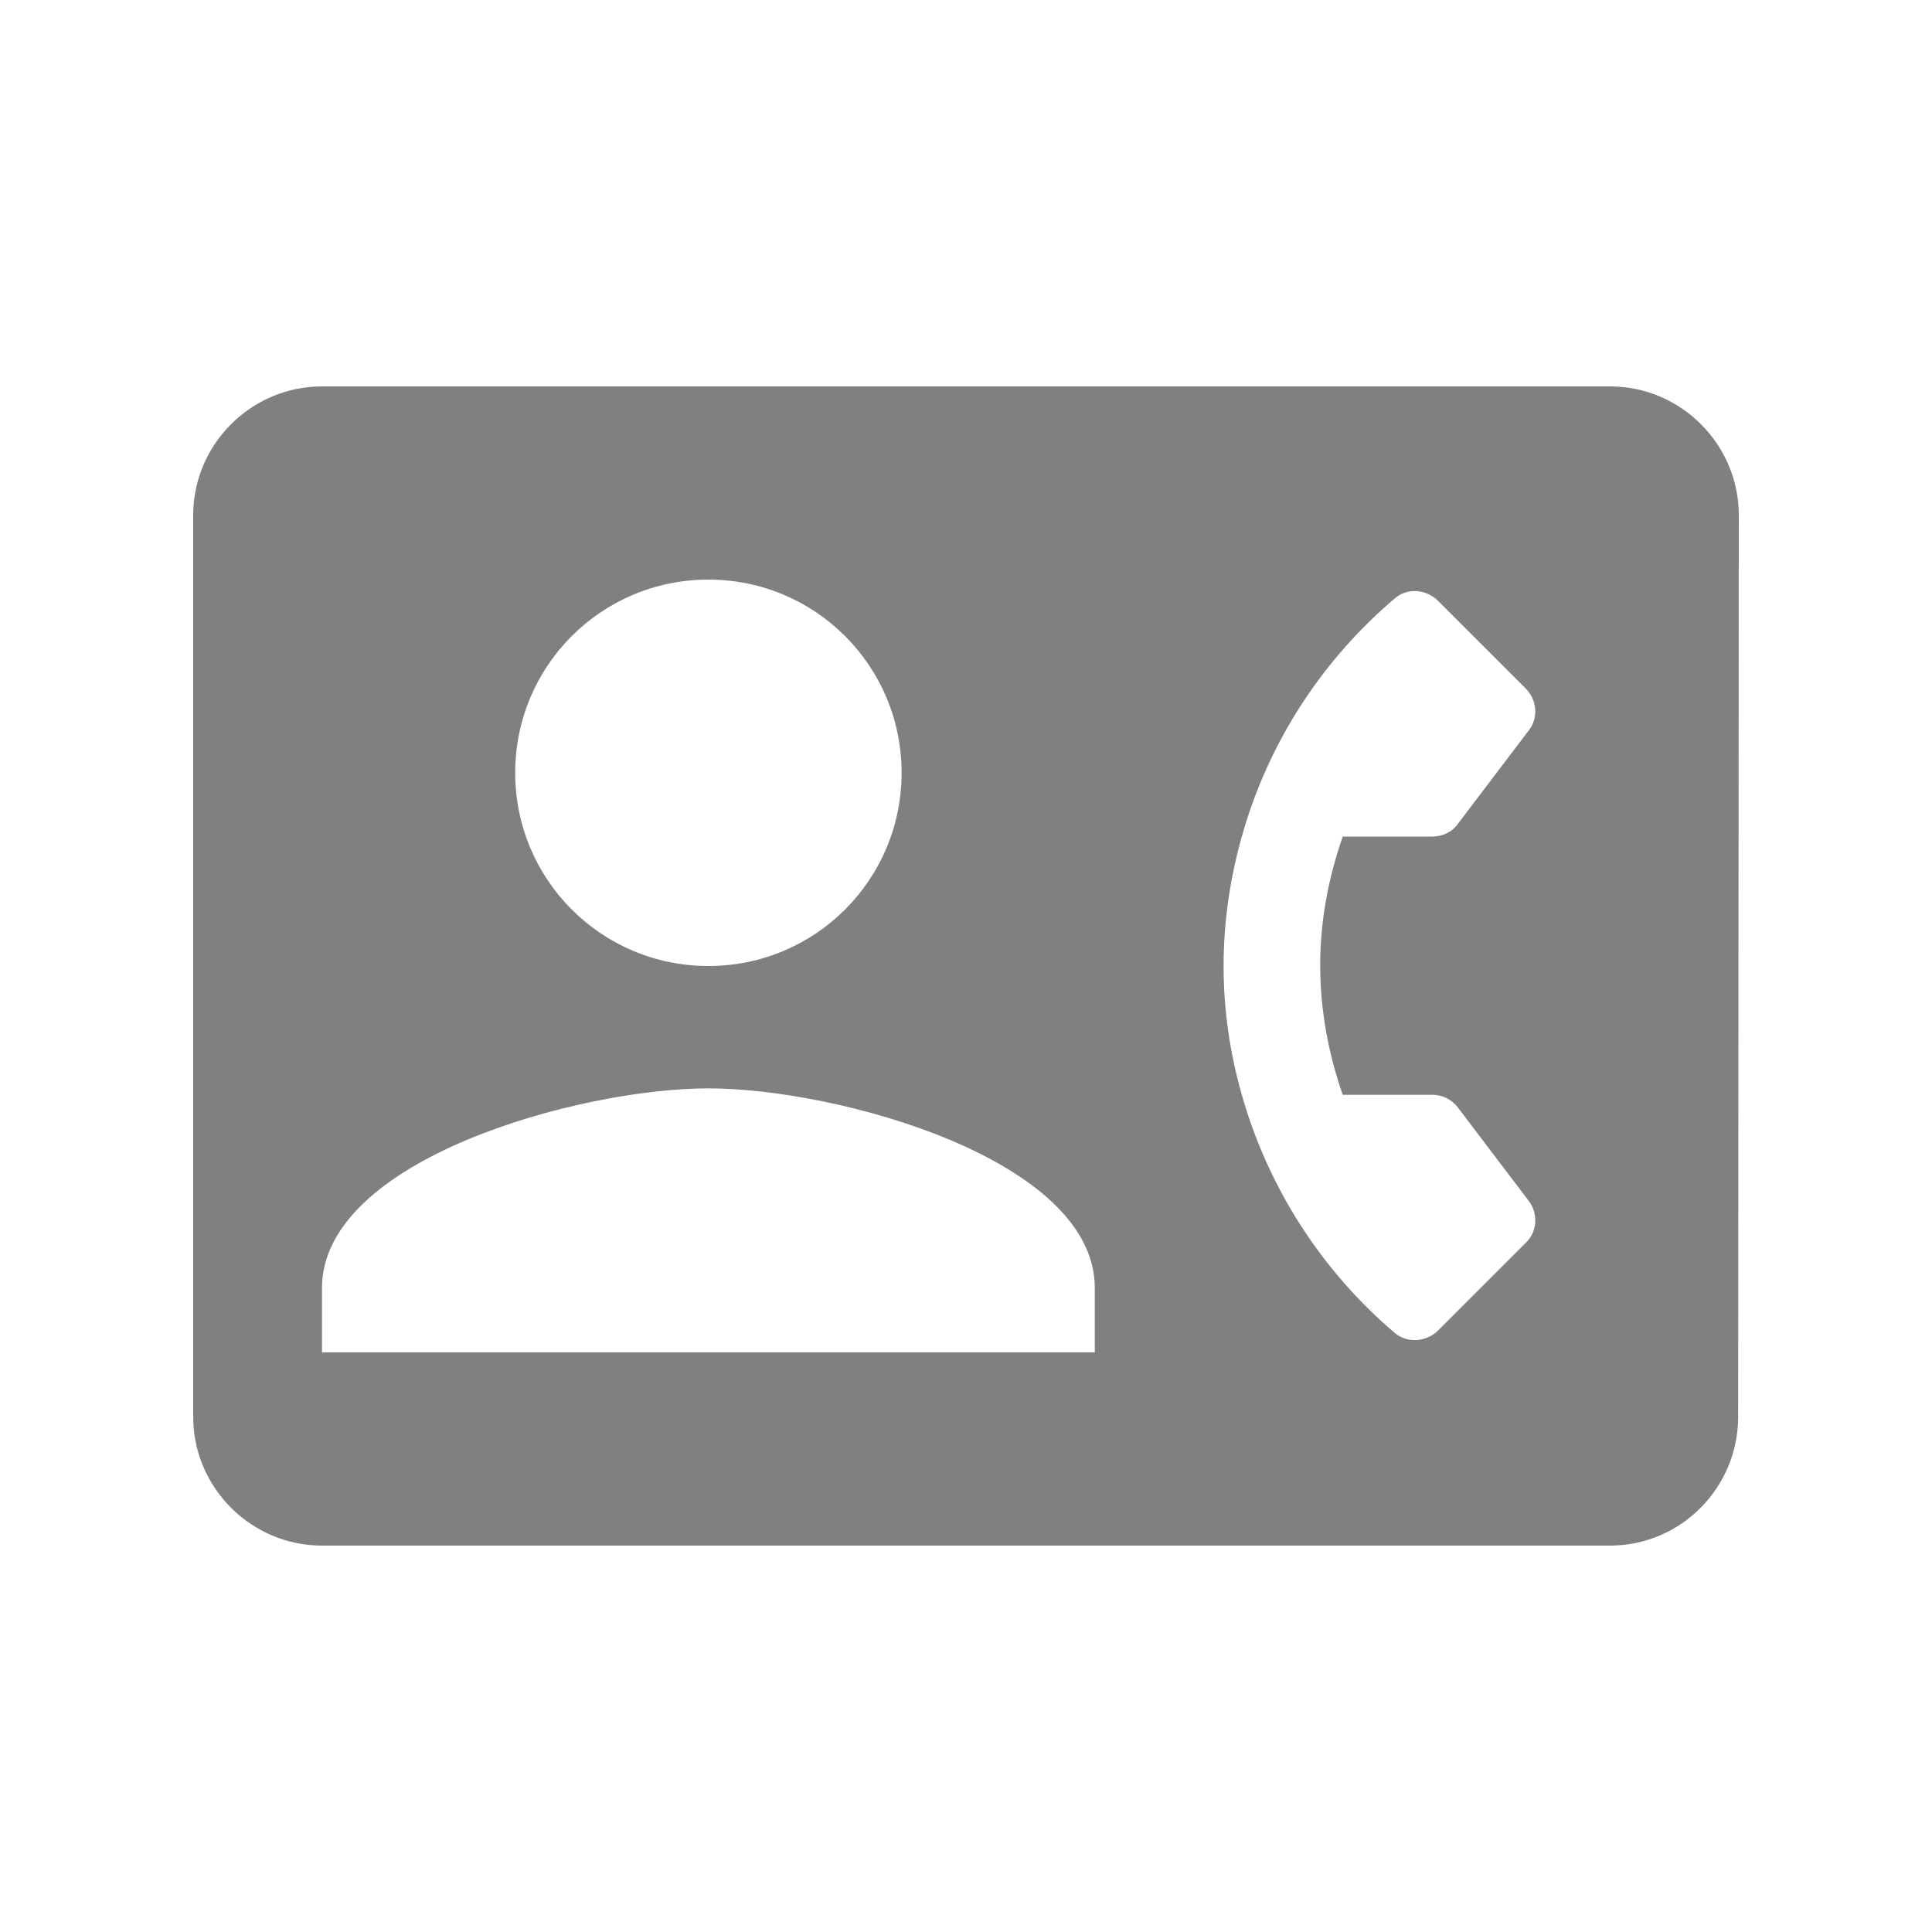 <svg width="24" height="24" viewBox="0 0 24 24" fill="none" xmlns="http://www.w3.org/2000/svg">
<path fill-rule="evenodd" clip-rule="evenodd" d="M20 4.8H4C3.12 4.8 2.4 5.52 2.4 6.4V17.6C2.4 18.48 3.12 19.2 4 19.2H20C20.88 19.2 21.592 18.48 21.592 17.6L21.6 6.4C21.6 5.52 20.88 4.8 20 4.8ZM8.8 7.2C10.128 7.2 11.2 8.272 11.2 9.6C11.2 10.928 10.128 12 8.8 12C7.472 12 6.4 10.928 6.4 9.6C6.4 8.272 7.472 7.2 8.8 7.2ZM13.6 16.8H4V16C4 14.4 7.2 13.52 8.8 13.52C10.4 13.52 13.6 14.4 13.6 16V16.8ZM16.68 13.6H17.792C17.92 13.6 18.032 13.656 18.112 13.76L18.992 14.92C19.112 15.08 19.096 15.304 18.952 15.44L17.864 16.528C17.72 16.672 17.48 16.688 17.328 16.56C16.413 15.782 15.75 14.748 15.424 13.592C15.28 13.088 15.2 12.552 15.2 12C15.2 11.448 15.28 10.912 15.424 10.4C15.752 9.224 16.424 8.2 17.328 7.432C17.488 7.296 17.72 7.32 17.864 7.464L18.952 8.552C19.096 8.696 19.112 8.92 18.992 9.072L18.112 10.232C18.04 10.336 17.92 10.392 17.792 10.392H16.68C16.504 10.896 16.4 11.432 16.4 11.992C16.4 12.552 16.504 13.096 16.68 13.6Z" fill="#808080"/>
</svg>
